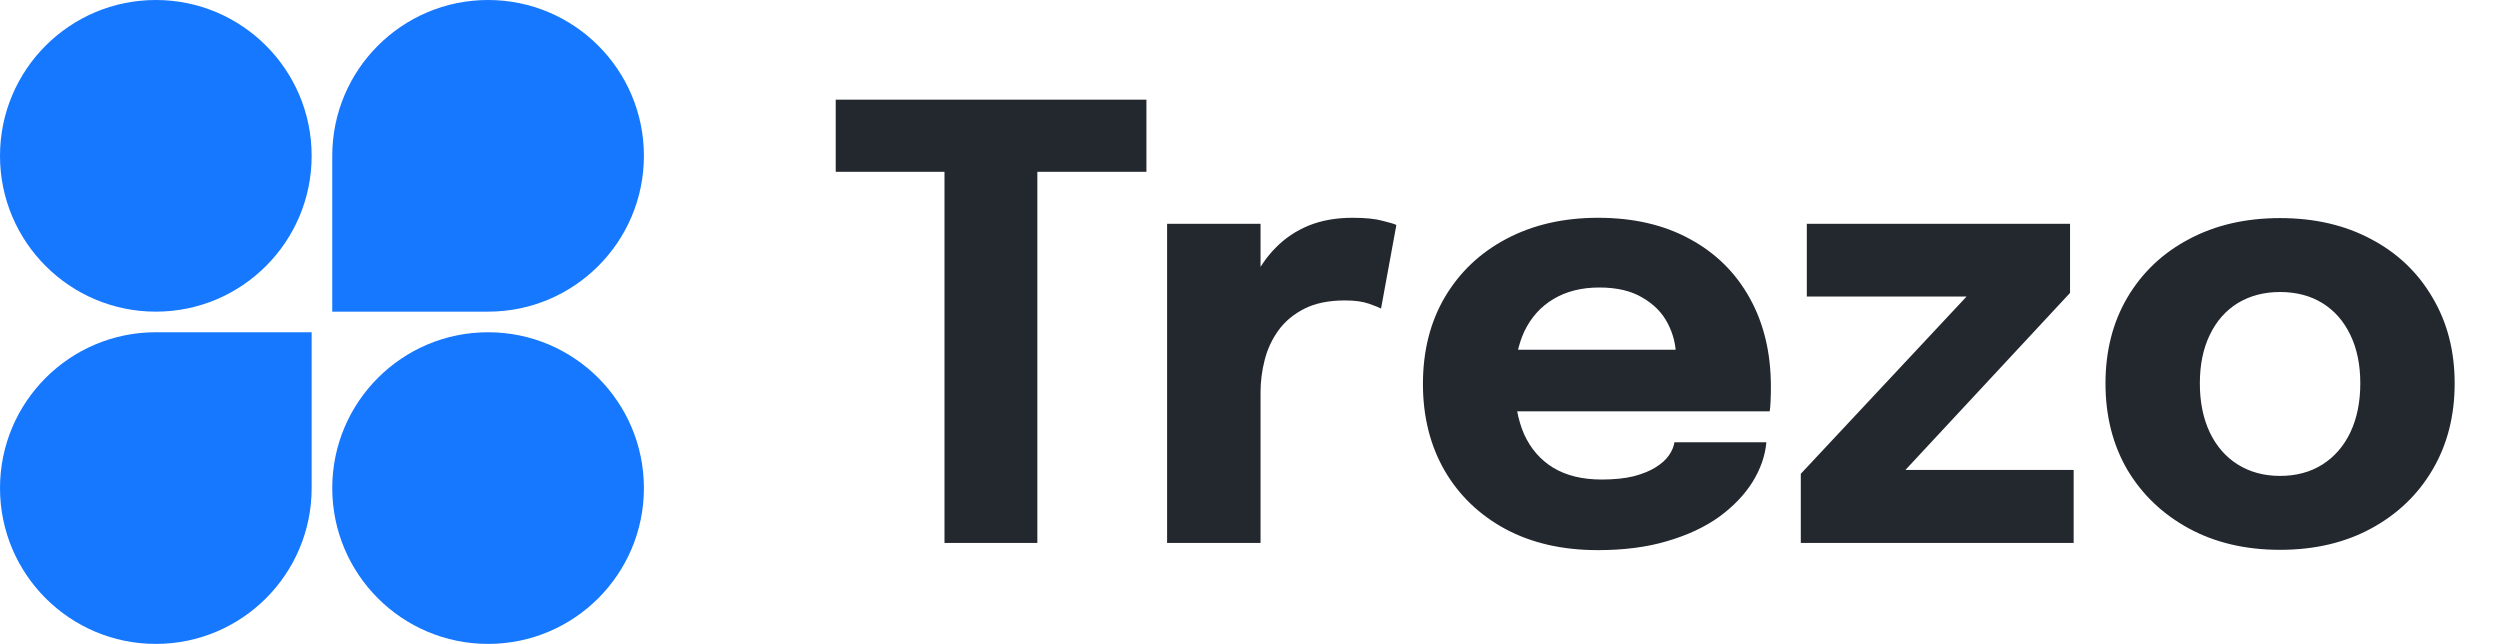 <svg width="132" height="34" viewBox="0 0 132 34" fill="none" xmlns="http://www.w3.org/2000/svg">
<path d="M16.455 8.228C16.455 12.771 12.771 16.455 8.228 16.455C3.684 16.455 0 12.771 0 8.228C0 3.684 3.684 0 8.228 0C12.771 0 16.455 3.684 16.455 8.228Z" fill="#1677ff"/>
<path d="M17.543 8.228C17.543 3.684 21.227 0 25.771 0C30.315 0 33.998 3.684 33.998 8.228C33.998 12.771 30.315 16.455 25.771 16.455H17.543V8.228Z" fill="#1677ff"/>
<path d="M0 25.771C0 21.227 3.684 17.543 8.228 17.543H16.455V25.771C16.455 30.315 12.771 33.998 8.228 33.998C3.684 33.998 0 30.315 0 25.771Z" fill="#1677ff"/>
<path d="M33.998 25.771C33.998 30.315 30.315 33.998 25.771 33.998C21.227 33.998 17.543 30.315 17.543 25.771C17.543 21.227 21.227 17.543 25.771 17.543C30.315 17.543 33.998 21.227 33.998 25.771Z" fill="#1677ff"/>
<path d="M60.531 9.072H52.804L54.772 6.724V28.666H49.869V6.724L51.9 9.072H44.126V5.264H60.531V9.072ZM61.623 28.666V11.817H66.557V17.624L65.542 16.989C65.658 16.196 65.87 15.466 66.176 14.8C66.483 14.133 66.88 13.557 67.366 13.07C67.853 12.573 68.429 12.187 69.096 11.912C69.772 11.637 70.545 11.499 71.412 11.499C72.089 11.499 72.618 11.552 72.999 11.658C73.39 11.753 73.633 11.827 73.728 11.88L72.919 16.291C72.824 16.238 72.612 16.154 72.285 16.037C71.957 15.921 71.534 15.863 71.015 15.863C70.169 15.863 69.46 16.005 68.889 16.291C68.318 16.577 67.858 16.957 67.509 17.433C67.171 17.899 66.927 18.417 66.779 18.988C66.631 19.559 66.557 20.136 66.557 20.718V28.666H61.623ZM77.796 21.717V18.465H88.966L88.49 19.29C88.49 19.205 88.49 19.126 88.49 19.052C88.49 18.967 88.49 18.888 88.49 18.814C88.49 18.211 88.347 17.634 88.061 17.084C87.776 16.524 87.332 16.069 86.729 15.72C86.136 15.36 85.375 15.18 84.444 15.18C83.513 15.18 82.709 15.381 82.032 15.783C81.366 16.175 80.853 16.741 80.493 17.481C80.144 18.221 79.97 19.115 79.97 20.162C79.97 21.241 80.139 22.167 80.478 22.939C80.827 23.7 81.34 24.287 82.016 24.7C82.704 25.112 83.555 25.319 84.571 25.319C85.227 25.319 85.793 25.261 86.269 25.144C86.745 25.017 87.131 24.859 87.427 24.668C87.734 24.478 87.966 24.266 88.125 24.034C88.284 23.801 88.379 23.573 88.41 23.351H93.265C93.202 24.06 92.959 24.758 92.536 25.446C92.112 26.122 91.525 26.736 90.775 27.286C90.023 27.826 89.109 28.254 88.03 28.571C86.961 28.889 85.74 29.047 84.365 29.047C82.503 29.047 80.879 28.677 79.494 27.936C78.108 27.186 77.035 26.154 76.273 24.843C75.512 23.52 75.131 21.997 75.131 20.273C75.131 18.528 75.517 17 76.289 15.688C77.072 14.366 78.156 13.34 79.541 12.61C80.938 11.87 82.551 11.499 84.38 11.499C86.253 11.499 87.871 11.875 89.236 12.626C90.6 13.366 91.652 14.408 92.393 15.752C93.133 17.084 93.503 18.639 93.503 20.416C93.503 20.681 93.498 20.934 93.487 21.178C93.477 21.421 93.461 21.601 93.44 21.717H77.796ZM100.35 24.811H109.489V28.666H95.082V25.017L103.999 15.482L104.11 15.656H95.4V11.817H109.298V15.466L100.461 24.97L100.35 24.811ZM120.388 29.031C118.568 29.031 116.966 28.656 115.58 27.905C114.195 27.154 113.111 26.122 112.328 24.811C111.556 23.489 111.17 21.966 111.17 20.242C111.17 18.528 111.556 17.016 112.328 15.704C113.111 14.382 114.195 13.356 115.58 12.626C116.966 11.886 118.568 11.515 120.388 11.515C122.207 11.515 123.809 11.886 125.195 12.626C126.581 13.356 127.66 14.382 128.432 15.704C129.214 17.016 129.606 18.528 129.606 20.242C129.606 21.966 129.214 23.489 128.432 24.811C127.66 26.122 126.581 27.154 125.195 27.905C123.809 28.656 122.207 29.031 120.388 29.031ZM120.388 25.128C121.245 25.128 121.99 24.927 122.625 24.525C123.259 24.123 123.751 23.558 124.1 22.828C124.449 22.087 124.624 21.225 124.624 20.242C124.624 19.258 124.449 18.407 124.1 17.687C123.751 16.957 123.259 16.397 122.625 16.005C121.99 15.614 121.245 15.418 120.388 15.418C119.542 15.418 118.796 15.614 118.151 16.005C117.516 16.397 117.024 16.957 116.675 17.687C116.326 18.407 116.152 19.258 116.152 20.242C116.152 21.225 116.326 22.087 116.675 22.828C117.024 23.558 117.516 24.123 118.151 24.525C118.796 24.927 119.542 25.128 120.388 25.128Z" fill="#23272E"/>
</svg>
